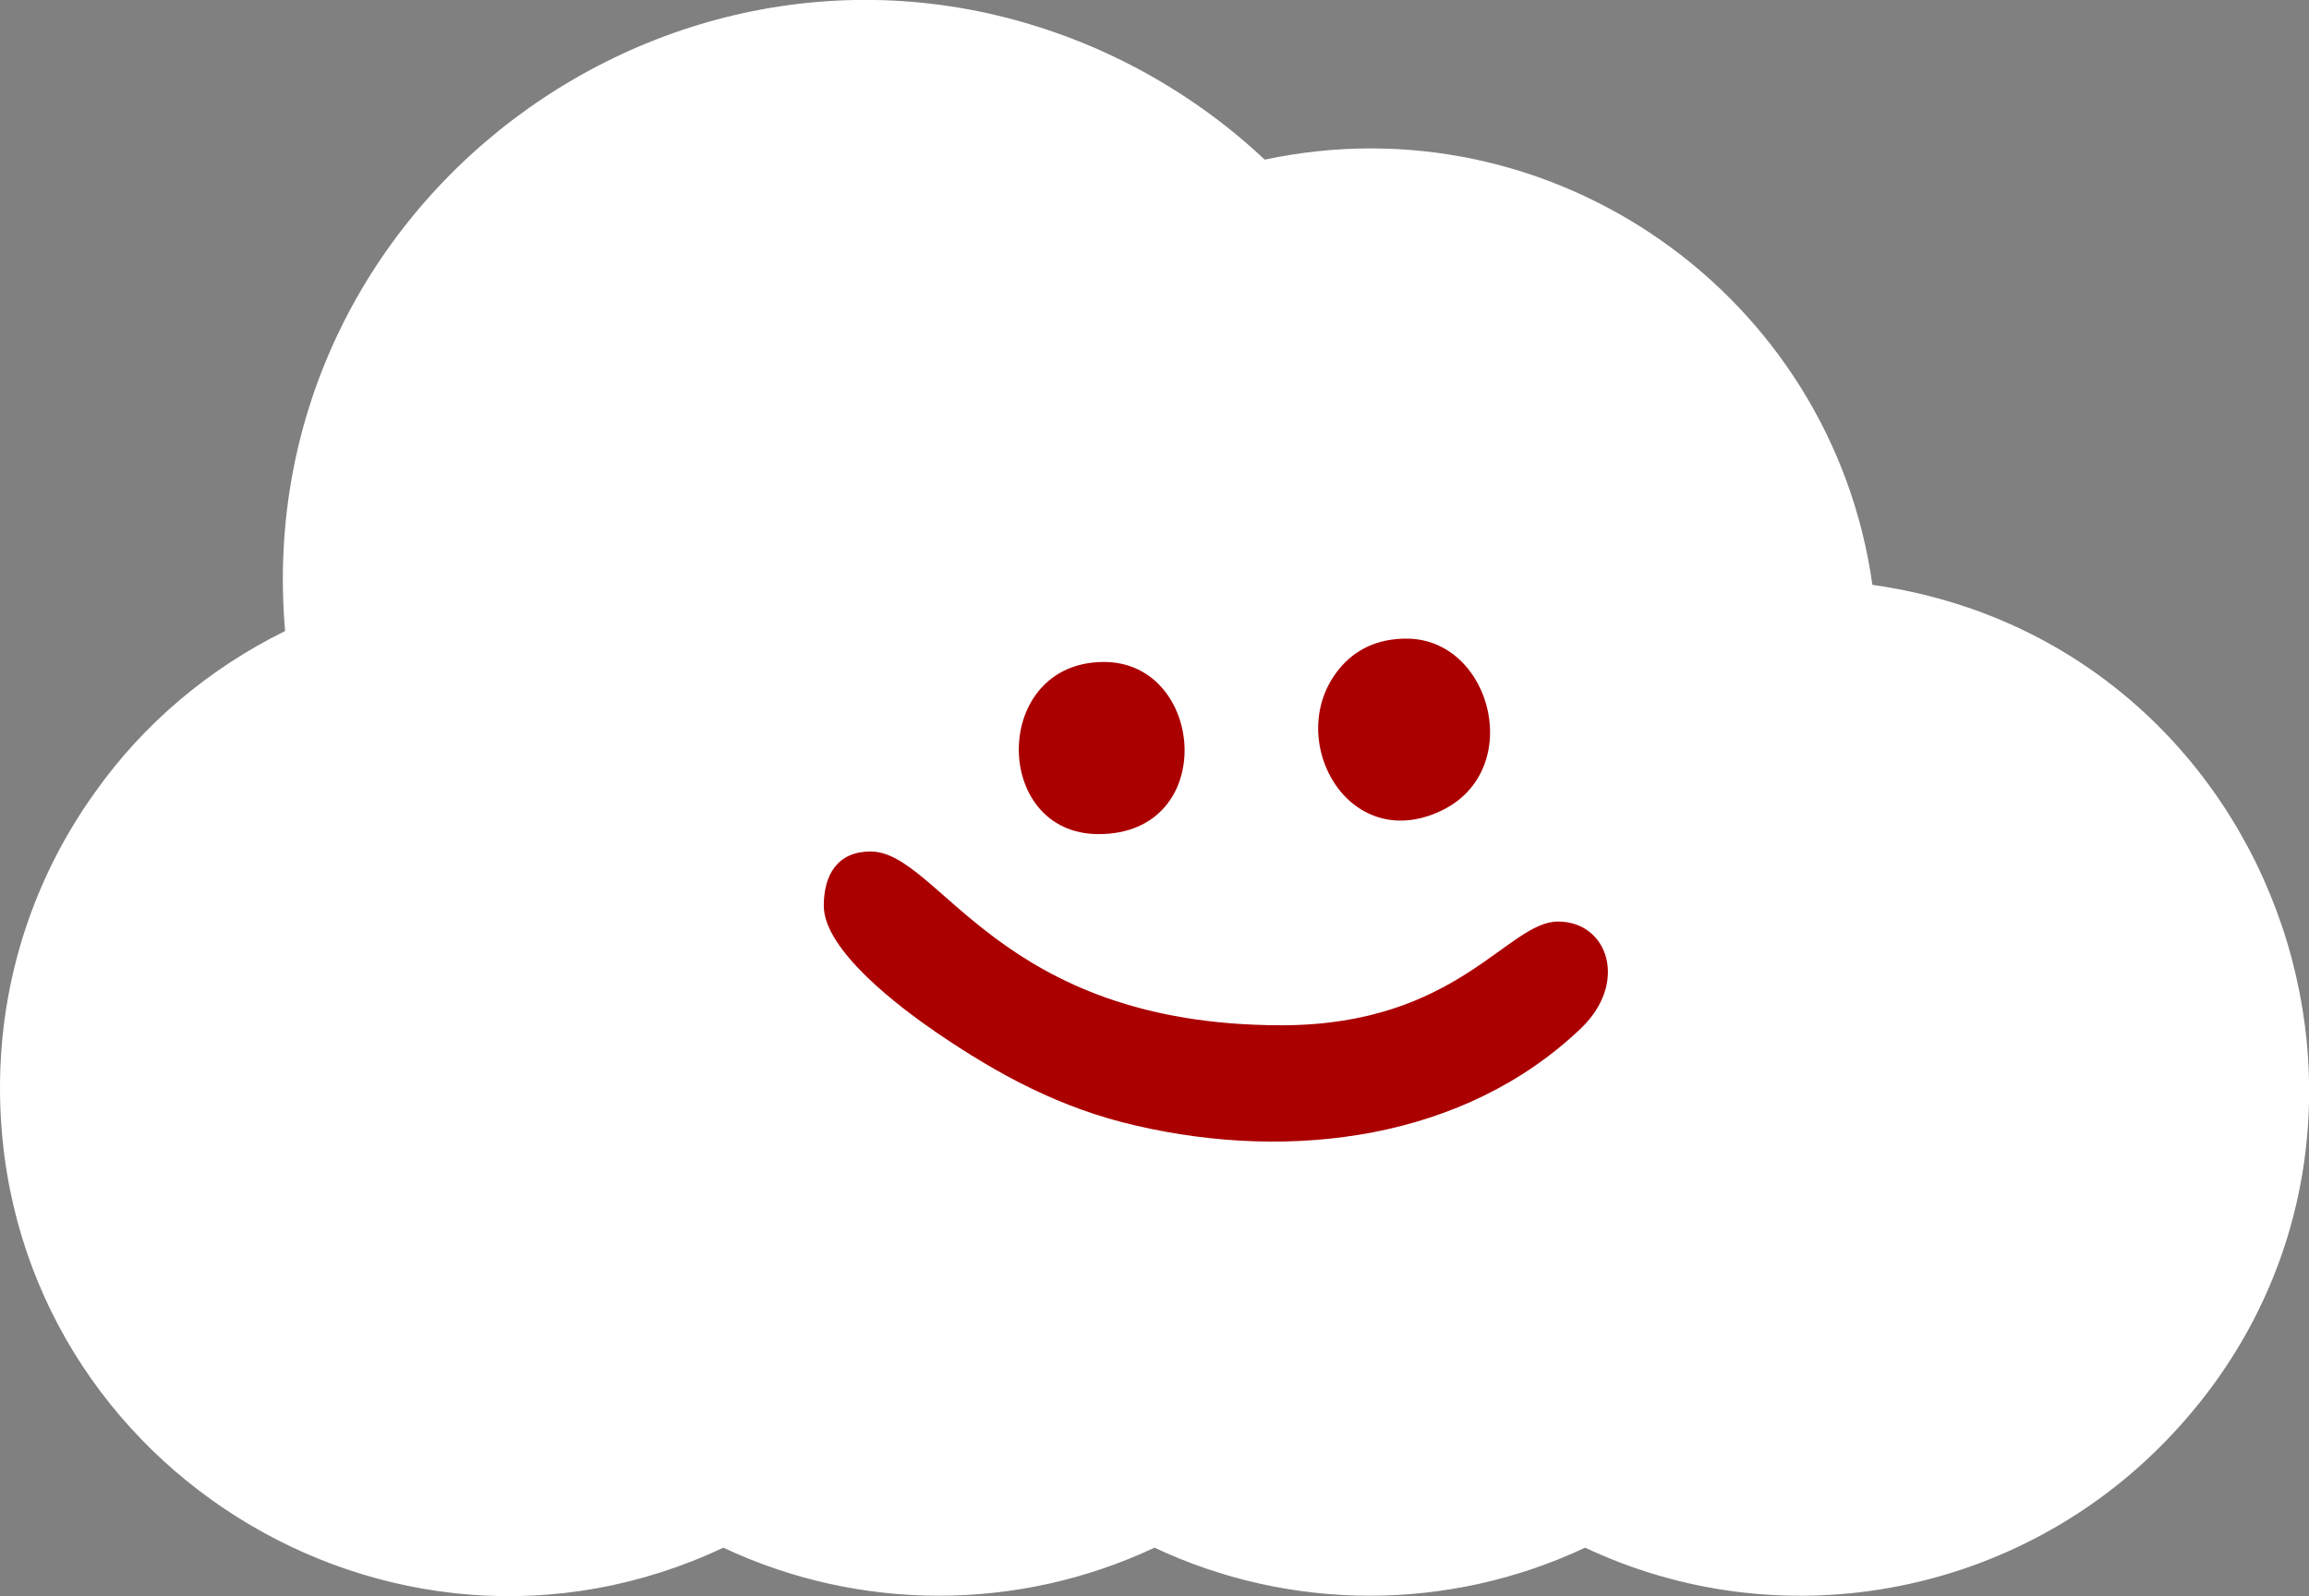 <?xml version="1.0" encoding="UTF-8"?>
<!DOCTYPE svg PUBLIC "-//W3C//DTD SVG 1.1//EN" "http://www.w3.org/Graphics/SVG/1.1/DTD/svg11.dtd">
<svg xmlns="http://www.w3.org/2000/svg" xml:space="preserve" width="4252px" height="2939px" version="1.1" style="shape-rendering:geometricPrecision; text-rendering:geometricPrecision; image-rendering:optimizeQuality; fill-rule:evenodd; clip-rule:evenodd"
		viewBox="0 0 4252 2939"
		xmlns:xlink="http://www.w3.org/1999/xlink">
	<rect x="0" y="0" width="4252" height="2939" fill="#808080" stroke="none"/>
	<defs>
		<style type="text/css">
			<![CDATA[
				.face {fill:#AB0000;fill-rule:nonzero}
				.cloud {fill:#FFFFFF;fill-rule:nonzero}
			]]>
		</style>
	</defs>
	<g id="nubelita">
		<path class="cloud" d="M175 1459c89,-126 210,-228 350,-297 -70,-809 761,-1400 1504,-1068 111,50 213,118 300,200 530,-113 1044,249 1119,783 759,107 1076,1041 530,1587 -278,278 -702,354 -1059,186 -251,118 -542,118 -793,0 -251,118 -543,118 -794,0 -613,289 -1332,-158 -1332,-847 0,-203 65,-391 175,-544z"/>
		<path class="face" d="M1603 1568c128,0 234,320 757,320 324,0 416,-191 509,-191 92,0 130,112 43,196 -215,206 -534,246 -819,180 -141,-32 -256,-95 -369,-172 -67,-46 -207,-151 -207,-233 0,-58 26,-100 86,-100zm430 -349c187,0 212,317 -10,317 -197,0 -198,-317 10,-317zm557 -43c160,0 222,252 55,321 -171,72 -285,-149 -173,-272 31,-34 72,-49 118,-49z"/>
	</g>
</svg>